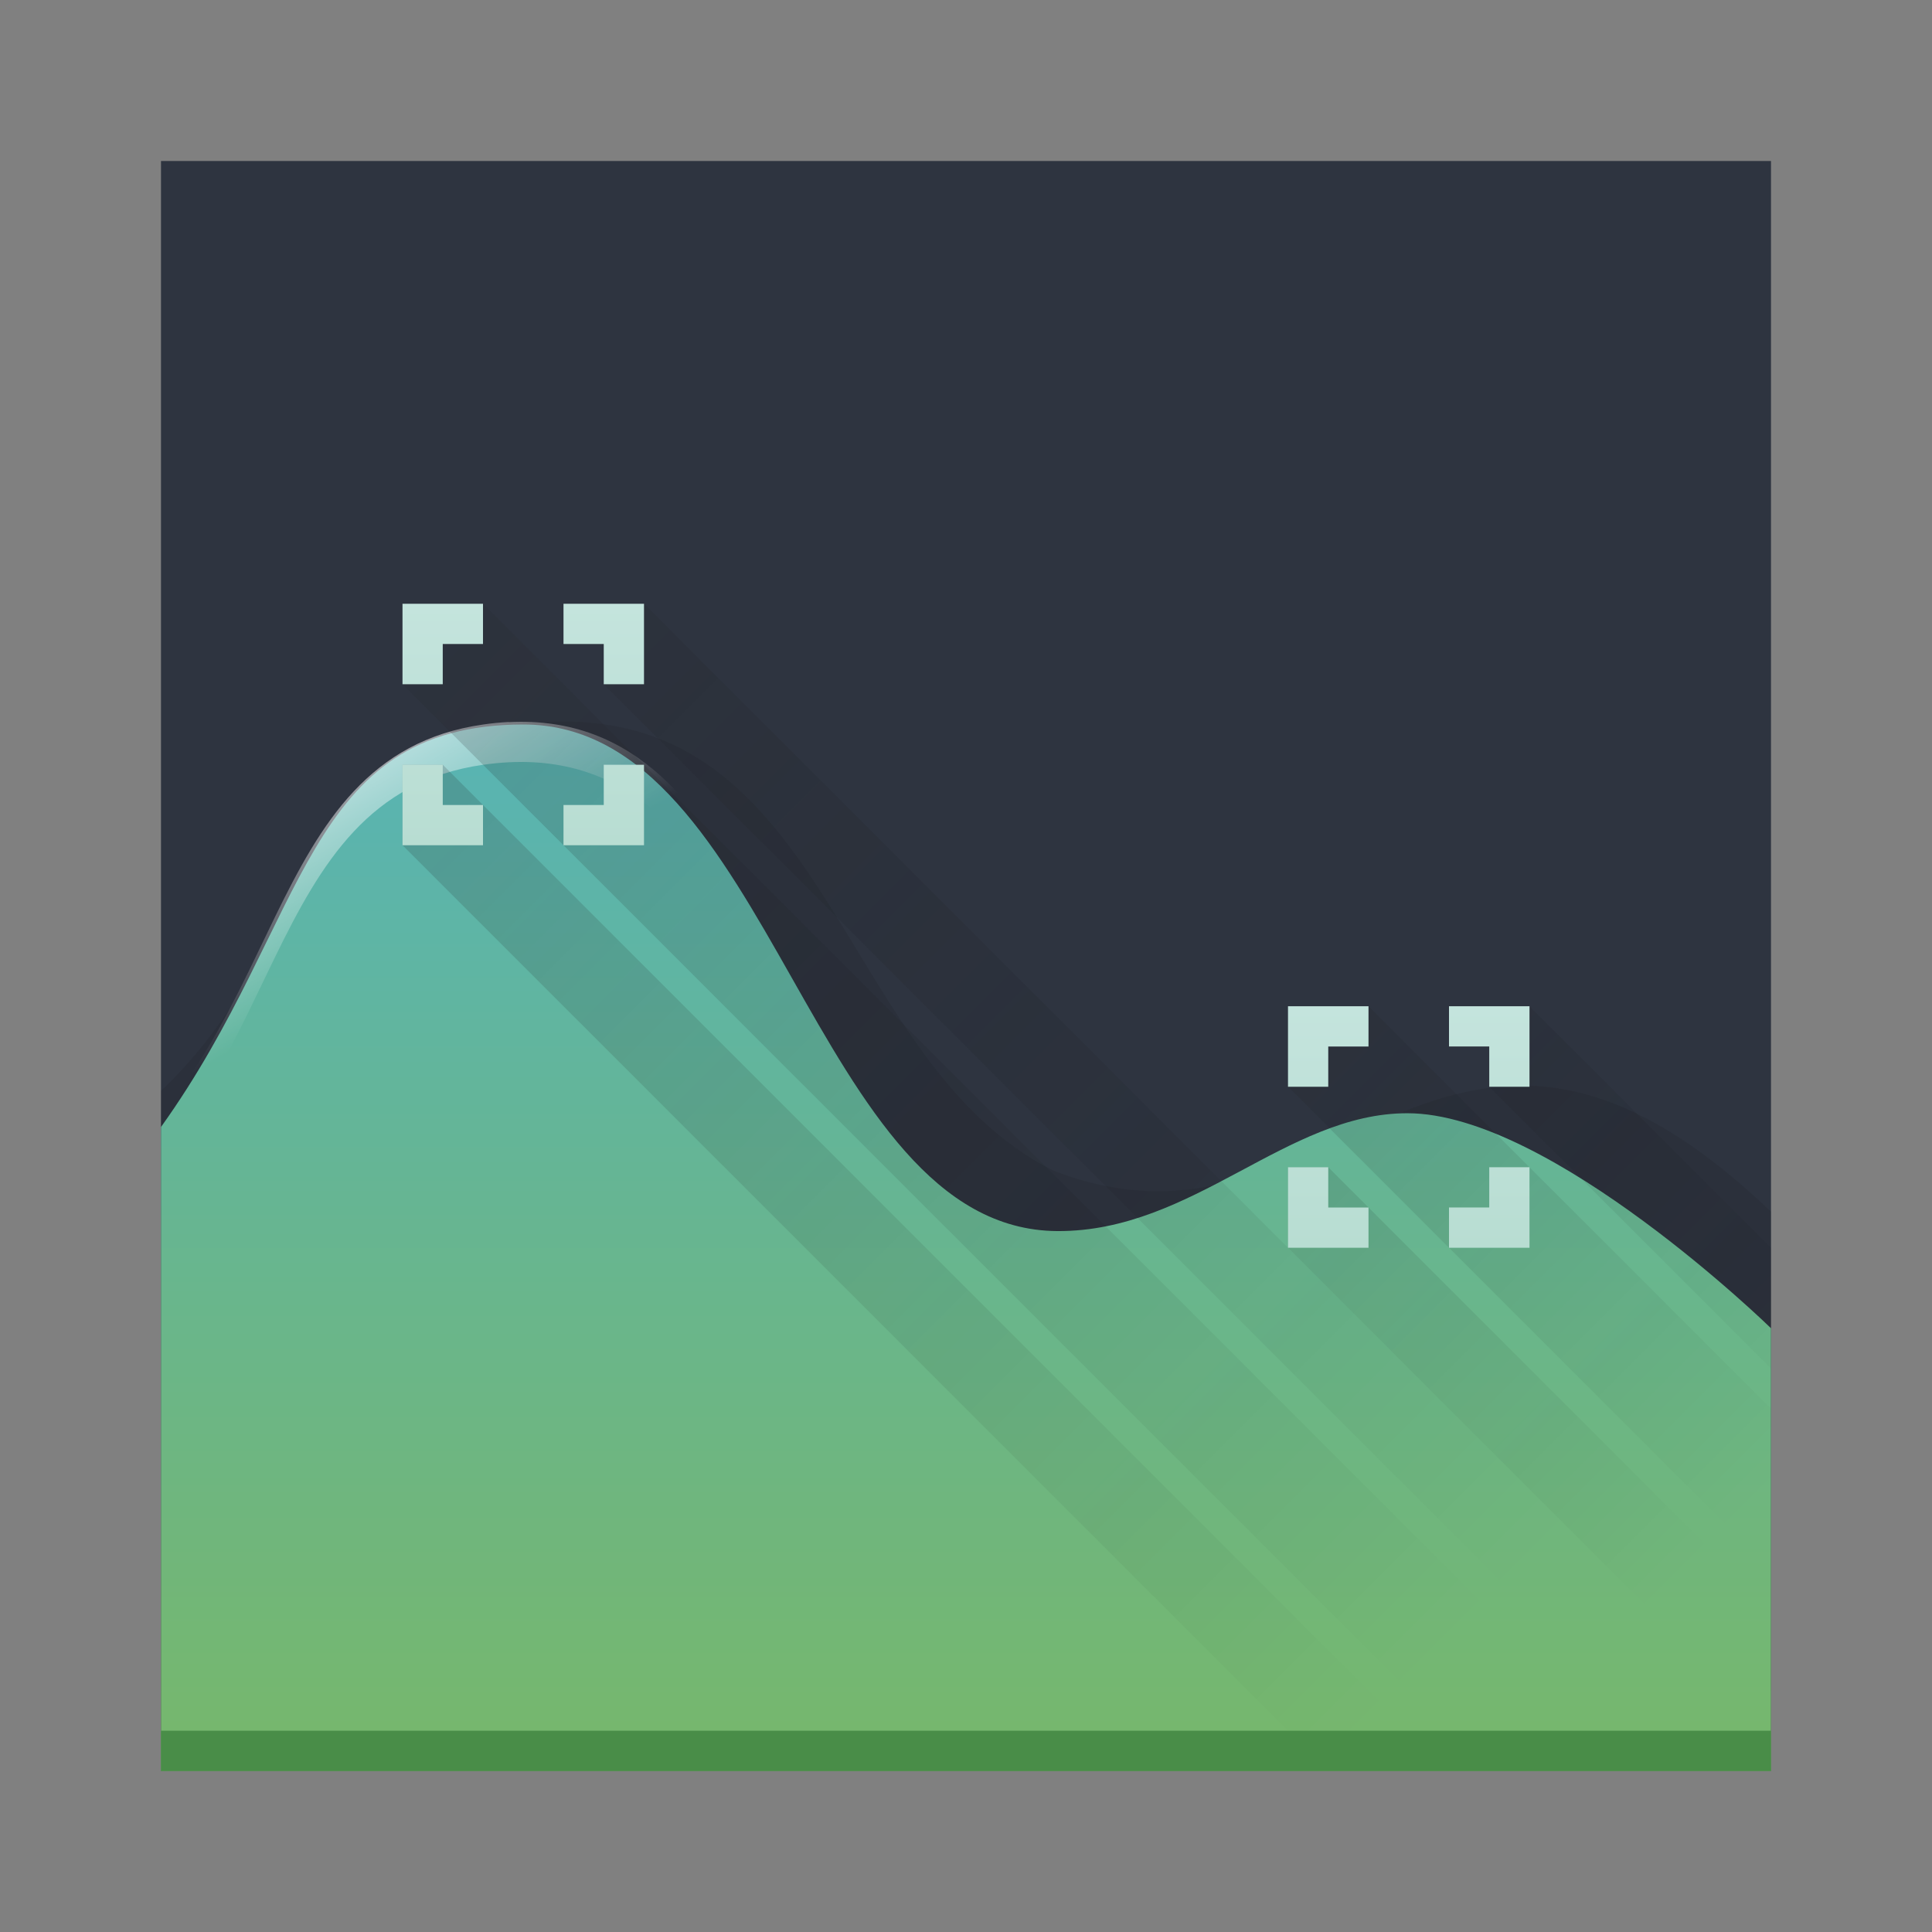 <?xml version="1.0" encoding="UTF-8" standalone="no"?>
<svg
   xmlns:dc="http://purl.org/dc/elements/1.1/"
   xmlns:cc="http://creativecommons.org/ns#"
   xmlns:rdf="http://www.w3.org/1999/02/22-rdf-syntax-ns#"
   xmlns:svg="http://www.w3.org/2000/svg"
   xmlns="http://www.w3.org/2000/svg"
   xmlns:xlink="http://www.w3.org/1999/xlink"
   xmlns:sodipodi="http://sodipodi.sourceforge.net/DTD/sodipodi-0.dtd"
   xmlns:inkscape="http://www.inkscape.org/namespaces/inkscape"
   width="51.2"
   height="51.2"
   id="svg2"
   version="1.1"
   inkscape:version="1.0.2 (e86c870879, 2021-01-15)"
   sodipodi:docname="ksysguardd.svg"
   viewBox="0 0 48 48">
  <rect x="0" y="0" width="48" height="48" fill="#808080" stroke="none"/>
  <sodipodi:namedview
     pagecolor="#ffffff"
     bordercolor="#666666"
     borderopacity="1"
     objecttolerance="10"
     gridtolerance="10"
     guidetolerance="10"
     inkscape:pageopacity="0"
     inkscape:pageshadow="2"
     inkscape:window-width="1920"
     inkscape:window-height="1007"
     id="namedview63"
     showgrid="true"
     inkscape:object-nodes="true"
     inkscape:snap-global="true"
     inkscape:zoom="13.906433"
     inkscape:cx="51.678274"
     inkscape:cy="25.467424"
     inkscape:window-x="0"
     inkscape:window-y="0"
     inkscape:window-maximized="1"
     inkscape:current-layer="svg2"
     inkscape:document-rotation="0">
    <inkscape:grid
       type="xygrid"
       id="grid3393"
       originx="0"
       originy="0"
       spacingx="1"
       spacingy="1" />
  </sodipodi:namedview>
  <defs
     id="defs4">
    <linearGradient
       id="a"
       y1="543.8"
       y2="503.8"
       x2="0"
       gradientUnits="userSpaceOnUse"
       gradientTransform="translate(-384.57,-499.8)">
      <stop
         stop-color="#2a2c2f"
         id="stop7" />
      <stop
         offset="1"
         stop-color="#424649"
         id="stop9" />
    </linearGradient>
    <linearGradient
       id="b"
       y1="44"
       y2="12"
       x2="0"
       gradientUnits="userSpaceOnUse"
       x1="0">
      <stop
         stop-color="#77b76b"
         id="stop12" />
      <stop
         offset="1"
         stop-color="#58b4b4"
         id="stop14" />
    </linearGradient>
    <linearGradient
       id="c"
       y1="21"
       y2="15"
       x2="0"
       gradientUnits="userSpaceOnUse">
      <stop
         stop-color="#b8ddd2"
         id="stop17" />
      <stop
         offset="1"
         stop-color="#c4e4dd"
         id="stop19" />
    </linearGradient>
    <linearGradient
       xlink:href="#c"
       id="d"
       y1="21"
       y2="15"
       x2="0"
       gradientUnits="userSpaceOnUse"
       gradientTransform="translate(22,10)" />
    <linearGradient
       id="e"
       y1="15"
       x1="9"
       y2="21.928"
       x2="13"
       gradientUnits="userSpaceOnUse">
      <stop
         stop-color="#ffffff"
         id="stop23" />
      <stop
         offset="1"
         stop-color="#ffffff"
         stop-opacity="0"
         id="stop25" />
    </linearGradient>
    <linearGradient
       id="h"
       y1="15"
       x1="10"
       y2="41"
       x2="36"
       gradientUnits="userSpaceOnUse">
      <stop
         stop-color="#292c2f"
         id="stop30" />
      <stop
         offset="1"
         stop-opacity="0"
         id="stop32" />
    </linearGradient>
    <linearGradient
       xlink:href="#h"
       id="i"
       y1="11"
       x1="6"
       y2="27"
       gradientUnits="userSpaceOnUse"
       x2="22"
       gradientTransform="translate(22,10)" />
    <path
       fill-rule="evenodd"
       id="k"
       d="M 12.637,17.938 C 12.432,17.948 12.219,17.969 12,18.001 6.361,18.807 7.207,26.1 2,29.429 v 1 C 7.207,27.1 6.361,19.807 12,19.001 c 7,-1 7,9 12,12 6.586,3.088 9,-8 17,2 2,2 3.367,0.637 5,0.488 v -1 c -1.633,0.149 -3,1.512 -5,-0.488 -8,-10 -10.414,1.088 -17,-2 -4.844,-2.906 -4.995,-12.382 -11.363,-12.06" />
    <linearGradient
       inkscape:collect="always"
       xlink:href="#e"
       id="linearGradient3395"
       gradientUnits="userSpaceOnUse"
       x1="9"
       y1="15"
       x2="13"
       y2="21.928" />
    <linearGradient
       inkscape:collect="always"
       xlink:href="#h"
       id="linearGradient3397"
       gradientUnits="userSpaceOnUse"
       x1="10"
       y1="15"
       x2="36"
       y2="41" />
    <linearGradient
       inkscape:collect="always"
       xlink:href="#c"
       id="linearGradient3399"
       gradientUnits="userSpaceOnUse"
       y1="21"
       x2="0"
       y2="15" />
    <linearGradient
       inkscape:collect="always"
       xlink:href="#b"
       id="linearGradient4245"
       x1="-42"
       y1="44"
       x2="-42"
       y2="18.025"
       gradientUnits="userSpaceOnUse"
       gradientTransform="translate(60)" />
  </defs>
  <rect
     style="fill:#2e3440;fill-opacity:1"
     id="rect39"
     height="40"
     y="4"
     x="4"
     width="40" />
  <path
     style="opacity:0.11;fill:#1a1a1a;fill-rule:evenodd"
     d="m 13.676,17.936 c -0.226,0.01 -0.459,0.03 -0.699,0.059 C 7.633,18.636 7.587,23.739 4,27.102 V 42.002 H 44 V 30.105 c -8.141,-7.785 -10.848,1.735 -17.85,-1.031 -5.145,-2.597 -5.467,-10.875 -11.818,-11.139 -0.211,-0.009 -0.43,-0.01 -0.656,0 z"
     id="path43"
     inkscape:connector-curvature="0" />
  <path
     style="fill:url(#linearGradient4245);fill-opacity:1;fill-rule:evenodd;stroke:none;stroke-width:1;stroke-linecap:butt;stroke-linejoin:miter;stroke-miterlimit:4;stroke-dasharray:none;stroke-opacity:0"
     d="M 13,18 C 7.542,18.006 7.691,22.847 4,28 V 44 H 44 V 33 c 0,0 -5.472,-5.342 -9.035,-5.342 -3.008,0 -5.316,2.942 -8.689,2.928 C 20.157,30.56 19.189,17.993 13,18 Z"
     id="path4237"
     inkscape:connector-curvature="0" />
  <use
     xlink:href="#k"
     id="use47"
     style="fill:url(#linearGradient3395)"
     x="0"
     y="0"
     width="100%"
     height="100%" />
  <path
     style="opacity:0.2;fill:url(#i);fill-rule:evenodd"
     d="m 34,25 v 1 h -1 v 1 h -1 l 12,12 v -4 l -6,-6 z m 4,0 v 2 h -1 l 7,7 v -3 z m -6,4 v 2 L 44,43 V 40 L 33,29 Z"
     id="path51" />
  <path
     inkscape:connector-curvature="0"
     style="fill:url(#d)"
     id="path53"
     d="m 32,25 v 2 h 1 v -1 h 1 v -1 z m 4,0 v 1 h 1 v 1 h 1 v -2 z m -4,4 v 2 h 2 v -1 h -1 v -1 z m 5,0 v 1 h -1 v 1 h 2 v -2 z" />
  <path
     inkscape:connector-curvature="0"
     style="opacity:0.2;fill:url(#linearGradient3397);fill-rule:evenodd"
     id="path57"
     d="m 12,15 v 1 h -1 v 1 h -1 l 27,27 h 4 L 16,19 Z m 4,0 v 2 h -1 l 27,27 h 3 z m -6,4 v 2 l 23,23 h 3 L 11,19 Z" />
  <path
     inkscape:connector-curvature="0"
     style="fill:url(#linearGradient3399)"
     id="path59"
     d="m 10,15 v 2 h 1 v -1 h 1 v -1 z m 4,0 v 1 h 1 v 1 h 1 v -2 z m -4,4 v 2 h 2 v -1 h -1 v -1 z m 5,0 v 1 h -1 v 1 h 2 v -2 z" />
  <rect
     style="fill:#498d48"
     id="rect61"
     height="1"
     y="43"
     x="4"
     width="40" />
</svg>
